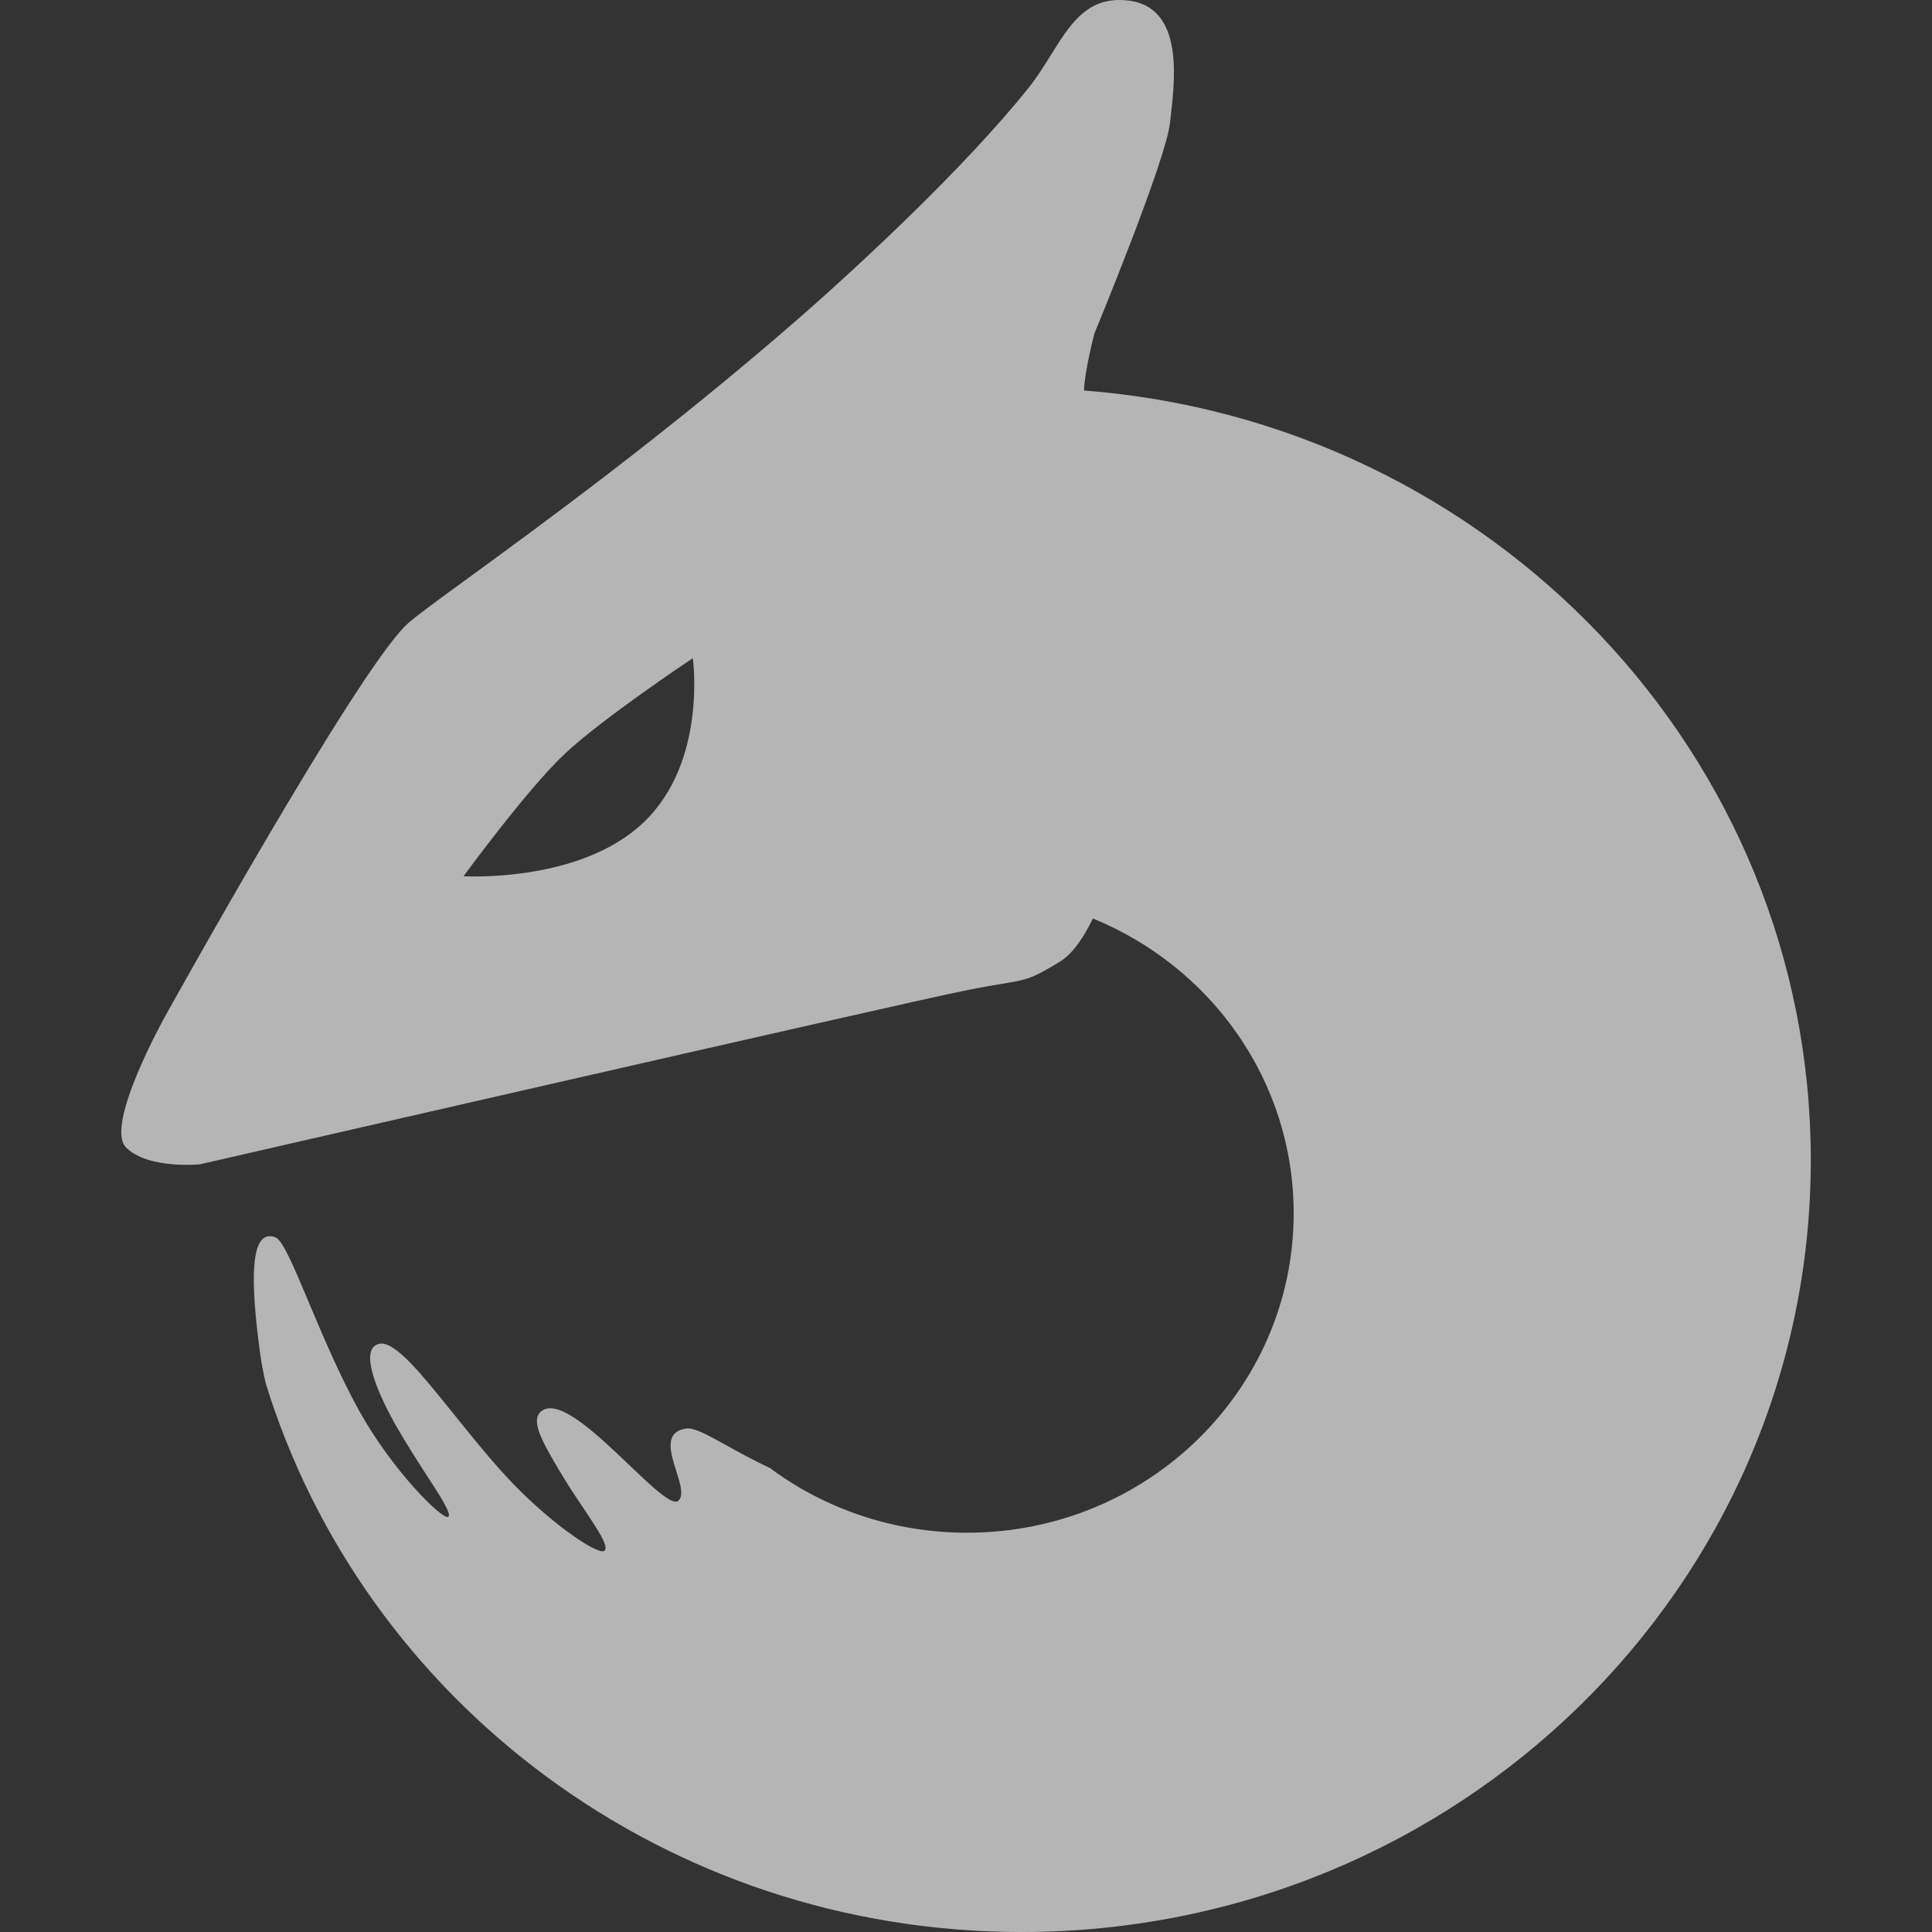 <svg width="15" height="15" viewBox="0 0 15 15" fill="none" xmlns="http://www.w3.org/2000/svg">
<rect x="0" y="0" width="15" height="15" fill="#333333" stroke="none"/>
<g clip-path="url(#clip0_1_168)">
<path fill-rule="evenodd" clip-rule="evenodd" d="M8.228 7.467C8.329 7.405 8.416 7.275 8.485 7.131C9.401 7.505 10.044 8.389 10.044 9.42C10.044 10.79 8.909 11.9 7.508 11.9C6.933 11.9 6.403 11.713 5.978 11.398C5.838 11.332 5.724 11.268 5.63 11.216C5.484 11.136 5.388 11.083 5.329 11.091C5.154 11.115 5.204 11.276 5.251 11.422C5.282 11.521 5.311 11.614 5.266 11.652C5.219 11.692 5.065 11.546 4.886 11.375C4.643 11.143 4.351 10.865 4.214 10.949C4.105 11.015 4.211 11.194 4.34 11.413L4.35 11.429C4.404 11.522 4.467 11.616 4.525 11.702C4.642 11.877 4.737 12.018 4.689 12.042C4.632 12.071 4.234 11.802 3.899 11.429C3.769 11.285 3.644 11.129 3.527 10.984V10.984C3.272 10.667 3.06 10.402 2.941 10.434C2.797 10.471 2.906 10.767 3.065 11.052C3.14 11.185 3.227 11.321 3.303 11.439V11.439C3.422 11.621 3.511 11.76 3.479 11.777C3.435 11.8 3.049 11.423 2.786 10.949C2.631 10.667 2.5 10.355 2.394 10.103C2.279 9.83 2.194 9.626 2.137 9.606C1.941 9.534 1.941 9.933 2.02 10.509C2.03 10.585 2.045 10.663 2.064 10.743C2.825 13.207 5.164 15 7.931 15C11.315 15 14.059 12.317 14.059 9.007C14.059 5.856 11.573 3.274 8.416 3.032C8.42 2.884 8.497 2.589 8.497 2.589C8.497 2.589 9.055 1.241 9.084 0.952C9.086 0.933 9.088 0.913 9.091 0.89C9.126 0.579 9.19 0 8.692 0C8.426 0 8.302 0.198 8.161 0.424V0.424C8.107 0.511 8.05 0.602 7.981 0.688C7.487 1.305 6.656 2.076 6.185 2.486C5.189 3.354 4.212 4.067 3.642 4.483L3.642 4.483C3.382 4.672 3.208 4.8 3.153 4.853C2.745 5.251 1.283 7.889 1.283 7.889C1.283 7.889 0.809 8.736 0.978 8.908C1.146 9.079 1.551 9.04 1.551 9.04C1.551 9.04 6.999 7.79 7.486 7.692C7.618 7.665 7.71 7.65 7.782 7.638C7.975 7.606 8.01 7.6 8.228 7.467ZM4.376 5.861C4.084 6.139 3.599 6.803 3.599 6.803C3.599 6.803 4.5 6.858 4.996 6.386C5.493 5.914 5.379 5.11 5.379 5.11C5.379 5.11 4.668 5.583 4.376 5.861Z" fill="white" fill-opacity="0.64"/>
</g>
<defs>
<clipPath id="clip0_1_168">
<rect width="15" height="15" fill="white"/>
</clipPath>
</defs>
</svg>
